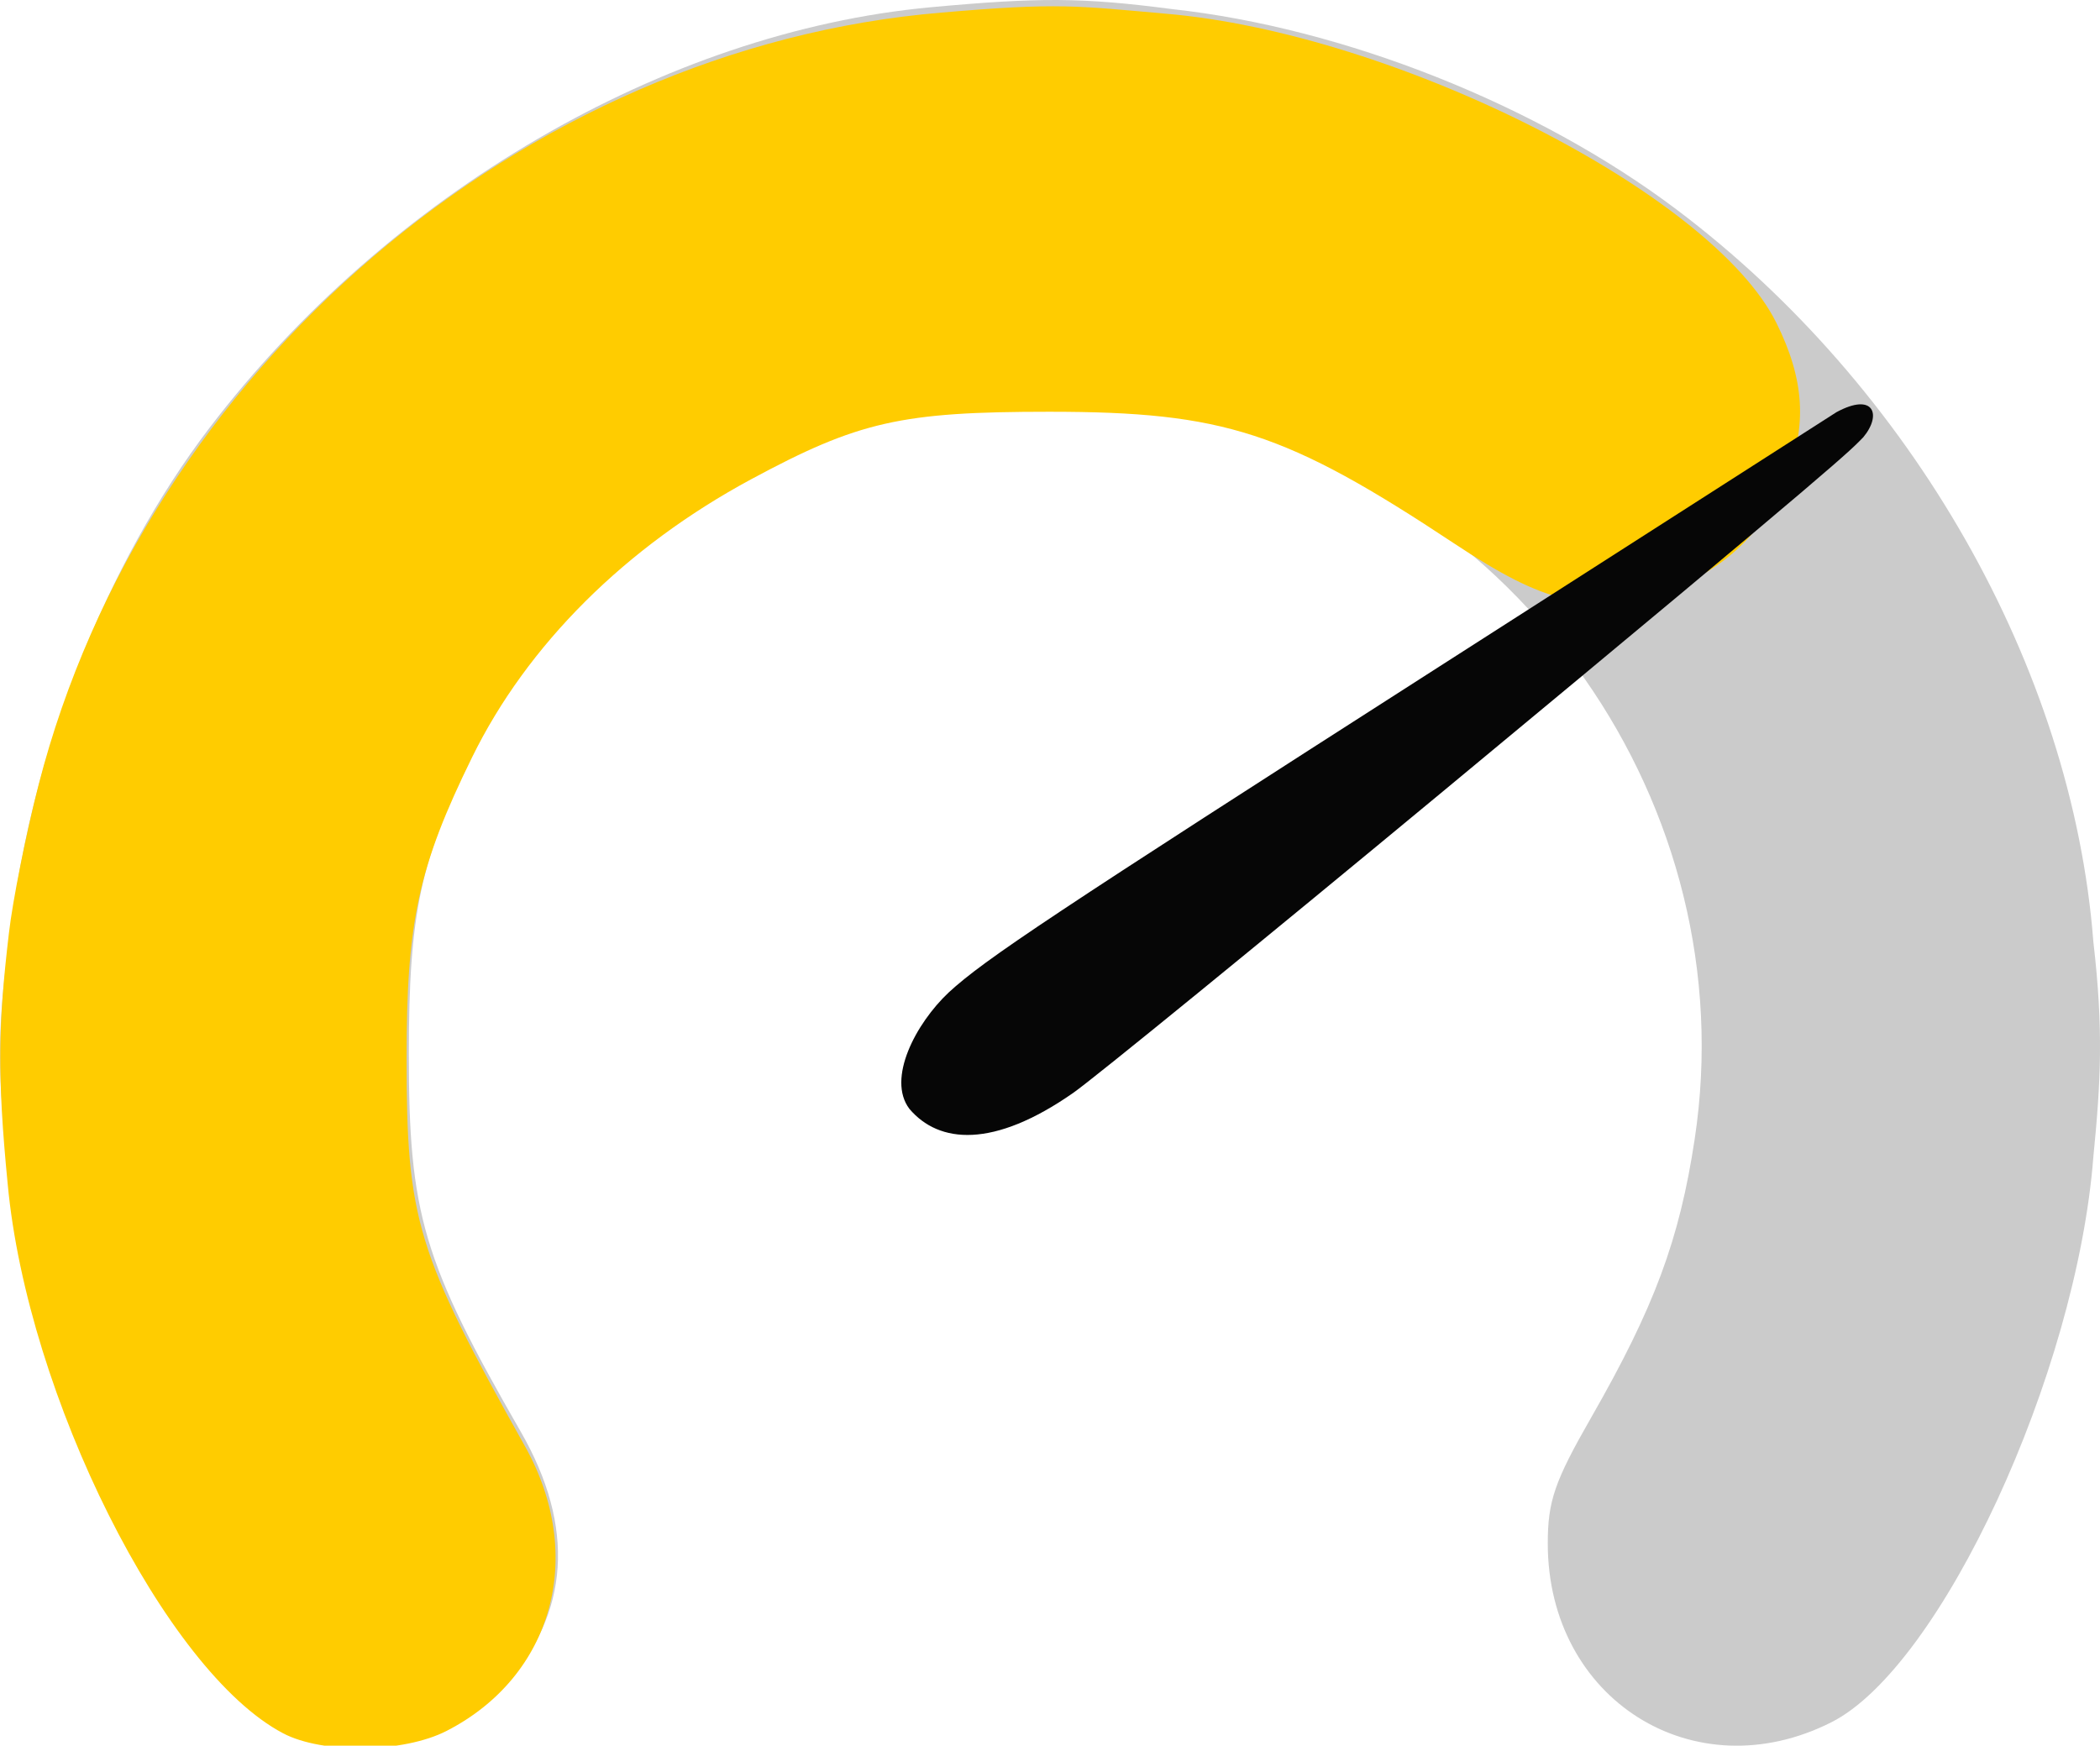 <?xml version="1.0" encoding="UTF-8" standalone="no"?>
<!-- Created with Inkscape (http://www.inkscape.org/) -->
<svg xmlns:dc="http://purl.org/dc/elements/1.1/" xmlns:cc="http://creativecommons.org/ns#" xmlns:rdf="http://www.w3.org/1999/02/22-rdf-syntax-ns#" xmlns:svg="http://www.w3.org/2000/svg" xmlns="http://www.w3.org/2000/svg" xmlns:sodipodi="http://sodipodi.sourceforge.net/DTD/sodipodi-0.dtd" xmlns:inkscape="http://www.inkscape.org/namespaces/inkscape" id="svg2" version="1.1" inkscape:version="0.91 r13725" width="277.561" height="230.779" viewBox="0 0 277.561 230.779" sodipodi:docname="scanner-gauge_yellow2.svg">
  <defs id="defs6"/>
  <sodipodi:namedview pagecolor="#dbdbdb" bordercolor="#666666" borderopacity="1" objecttolerance="10" gridtolerance="10" guidetolerance="10" inkscape:pageopacity="0" inkscape:pageshadow="2" inkscape:window-width="1920" inkscape:window-height="1026" id="namedview4" showgrid="false" fit-margin-top="0" fit-margin-left="0" fit-margin-right="0" fit-margin-bottom="0" inkscape:showpageshadow="false" inkscape:zoom="2.8284271" inkscape:cx="122.53288" inkscape:cy="138.64385" inkscape:window-x="0" inkscape:window-y="0" inkscape:window-maximized="1" inkscape:current-layer="layer5" showguides="true" inkscape:guide-bbox="true">
    <sodipodi:guide position="0,0" orientation="0,277.561" id="guide4151"/>
    <sodipodi:guide position="277.561,0" orientation="-230.779,0" id="guide4153"/>
    <sodipodi:guide position="277.561,230.779" orientation="0,-277.561" id="guide4155"/>
    <sodipodi:guide position="0,230.779" orientation="230.779,0" id="guide4157"/>
    <sodipodi:guide position="138.781,231.195" orientation="1,0" id="guide4159"/>
    <sodipodi:guide position="-50.912,98.641" orientation="0,1" id="guide4161"/>
  </sodipodi:namedview>
  <g inkscape:groupmode="layer" id="layer3" inkscape:label="bg" style="display:none" sodipodi:insensitive="true">
    <path style="fill:#eeeeee;fill-opacity:1" d="M 37.696,228.519 C 21.782,220.156 3.937,184.081 1.196,154.733 c -1.79,-13.42 -1.464,-20.363 0.265,-31.956 C 4.085,99.643 14.081,74.411 27.696,56.553 51.288,25.607 87.9,4.237 122.928,0.966 c 14.501,-1.333 20.083,-1.314 31.956,0.233 22.739,2.485 48.299,12.634 66.683,26.479 31.153,23.461 52.328,60.66 55.117,96.831 1.349,11.611 0.979,18.502 0,28.415 -2.213,28.7 -20.145,67.426 -34.612,74.75 -18.158,9.192 -37.5,-2.999 -37.5,-23.635 0,-5.589 0.899,-8.202 5.714,-16.603 8.376,-14.615 11.691,-23.531 13.705,-36.861 6.635,-43.909 -23.07,-86.383 -66.962,-95.747 -12.312,-2.627 -33.792,-1.712 -44.05,1.875 -11.138,3.895 -21.2,9.717 -30.166,17.454 -9.494,8.192 -15.157,15.357 -20.414,25.83 -6.83,13.606 -8.358,20.798 -8.362,39.353 -0.005,21.134 1.869,27.463 14.789,49.924 7.243,12.593 6.49,24.061 -2.211,33.635 -6.608,7.272 -20.598,9.991 -28.916,5.62 z" id="path4144" inkscape:connector-curvature="0" sodipodi:nodetypes="sccsccsccsssssssscsss"/>
  </g>
  <g style="display:inline" inkscape:label="bg Kopie" id="g4142" inkscape:groupmode="layer">
    <path sodipodi:nodetypes="sccsccsccsssssssscsss" inkscape:connector-curvature="0" id="path4145" d="M 37.696,228.519 C 21.782,220.156 3.937,184.081 1.196,154.733 c -1.79,-13.42 -1.464,-20.363 0.265,-31.956 C 4.085,99.643 14.081,74.411 27.696,56.553 51.288,25.607 87.9,4.237 122.928,0.966 c 14.501,-1.333 20.083,-1.314 31.956,0.233 22.739,2.485 48.299,12.634 66.683,26.479 31.153,23.461 52.328,60.66 55.117,96.831 1.349,11.611 0.979,18.502 0,28.415 -2.213,28.7 -20.145,67.426 -34.612,74.75 -18.158,9.192 -37.5,-2.999 -37.5,-23.635 0,-5.589 0.899,-8.202 5.714,-16.603 8.376,-14.615 11.691,-23.531 13.705,-36.861 6.635,-43.909 -23.07,-86.383 -66.962,-95.747 -12.312,-2.627 -33.792,-1.712 -44.05,1.875 -11.138,3.895 -21.2,9.717 -30.166,17.454 -9.494,8.192 -15.157,15.357 -20.414,25.83 -6.83,13.606 -8.358,20.798 -8.362,39.353 -0.005,21.134 1.869,27.463 14.789,49.924 7.243,12.593 6.49,24.061 -2.211,33.635 -6.608,7.272 -20.598,9.991 -28.916,5.62 z" style="fill:#cbcbcb;fill-opacity:1"/>
  </g>
  <g inkscape:groupmode="layer" id="layer1" inkscape:label="red" style="display:none">
    <path style="fill:#ff0000" d="M 37.628,228.206 C 22.261,221.076 3.891,184.456 1.21,155.608 -0.268,141.44 0.062,131.527 1.878,119.83 4.585,100.479 10.09,90.83 21.025,86.269 c 6.576,-2.743 12.638,-2.409 19.457,1.07 13.27,6.771 17.329,16.156 14.302,33.074 -1.082,6.05 -1.503,14.804 -1.149,23.918 0.633,16.298 3.356,24.745 13.893,43.095 8.38,14.595 8.078,25.492 -0.984,35.464 -6.822,7.508 -19.263,9.795 -28.916,5.316 z" id="path4140" inkscape:connector-curvature="0" sodipodi:nodetypes="sccsssssss"/>
  </g>
  <g inkscape:groupmode="layer" id="layer2" inkscape:label="orange" style="display:none">
    <path style="fill:#ff6600" d="M 37.727,228.776 C 31.443,225.86 26.258,220.337 19.795,209.672 9.297,192.353 2.864,173.342 1.348,155.161 0.234,142.991 -0.191,136.456 1.363,125.213 2.107,117.883 5.639,102.707 9.436,90.525 16.914,66.539 41.157,37.025 65.521,22.248 89.992,7.406 107.802,2.067 133.44,1.886 c 15.289,-0.108 15.835,0.614 20.225,3.324 10.34,6.382 13.05,15.842 10.791,27.065 -1.104,5.481 -2.47,7.86 -7.271,12.661 -6.399,6.399 -6.723,6.496 -32.912,9.931 -23.936,3.139 -50.066,22.554 -62.098,46.139 -6.461,12.665 -7.968,19.8 -8.083,38.269 -0.136,21.953 0.929,25.499 15.58,51.86 12.804,23.039 -8.73,48.412 -31.946,37.64 z" id="path4138" inkscape:connector-curvature="0" sodipodi:nodetypes="ssccsssssssssss"/>
  </g>
  <g inkscape:groupmode="layer" id="layer4" inkscape:label="yellow" style="display:inline">
    <path style="display:inline;fill:#ffcc00" d="M 37.41,229.134 C 21.887,220.977 3.614,184.516 1.016,156.517 c -1.411,-14.416 -1.242,-21.241 0.159,-33.125 0.487,-4.297 2.26,-13.156 3.938,-19.688 C 19.155,49.078 69.202,6.273 124.412,1.669 c 15.587,-1.358 17.975,-0.878 29.56,0.133 30.392,2.542 72.26,23.71 80.802,40.852 3.736,7.497 4.117,13.661 1.272,20.586 -3.083,7.505 -8.928,12.798 -16.588,15.025 -9.739,2.831 -15.248,1.541 -27.176,-6.367 -22.332,-14.805 -30.501,-17.465 -53.622,-17.465 -19.545,0 -25.189,1.279 -39.375,8.924 -16.599,8.945 -29.608,21.907 -36.886,36.752 -7.107,14.496 -8.669,21.681 -8.662,39.847 0.008,21.367 1.314,25.643 15.655,51.25 8.099,14.461 3.704,30.404 -10.371,37.622 -5.69,2.918 -16.356,3.07 -21.612,0.308 z" id="path4138-3" inkscape:connector-curvature="0" sodipodi:nodetypes="sccsccsssssssssss"/>
  </g>
  <g style="display:none" inkscape:label="green" id="g4254" inkscape:groupmode="layer">
    <path sodipodi:nodetypes="sccsccsccsssssssscsss" inkscape:connector-curvature="0" id="path4256" d="M 37.696,228.519 C 21.782,220.156 3.937,184.081 1.196,154.733 c -1.79,-13.42 -1.464,-20.363 0.265,-31.956 C 4.085,99.643 14.081,74.411 27.696,56.553 51.288,25.607 87.9,4.237 122.928,0.966 c 14.501,-1.333 20.083,-1.314 31.956,0.233 22.739,2.485 48.299,12.634 66.683,26.479 31.153,23.461 52.328,60.66 55.117,96.831 1.349,11.611 0.979,18.502 0,28.415 -2.213,28.7 -20.145,67.426 -34.612,74.75 -18.158,9.192 -37.5,-2.999 -37.5,-23.635 0,-5.589 0.899,-8.202 5.714,-16.603 8.376,-14.615 11.691,-23.531 13.705,-36.861 6.635,-43.909 -23.07,-86.383 -66.962,-95.747 -12.312,-2.627 -33.792,-1.712 -44.05,1.875 -11.138,3.895 -21.2,9.717 -30.166,17.454 -9.494,8.192 -15.157,15.357 -20.414,25.83 -6.83,13.606 -8.358,20.798 -8.362,39.353 -0.005,21.134 1.869,27.463 14.789,49.924 7.243,12.593 6.49,24.061 -2.211,33.635 -6.608,7.272 -20.598,9.991 -28.916,5.62 z" style="fill:#36d806;fill-opacity:1"/>
  </g>
  <g inkscape:groupmode="layer" id="layer5" inkscape:label="pointer">
    <path style="fill:#060606" d="m 125.387,131.207 c 4.754,-4.382 13.492,-10.188 64.861,-43.097 l 52.475,-33.617 c 4.952,-2.684 6.037,0.333 3.547,3.315 -1.892,1.893 -1.099,1.684 -55.527,46.791 -24.181,20.04 -46.181,37.984 -48.888,39.875 -10.549,7.369 -17.755,6.725 -21.659,2.114 -3.005,-3.976 0.832,-11.275 5.191,-15.381 z" id="path4144-3" inkscape:connector-curvature="0" sodipodi:nodetypes="csccsscc"/>
  </g>
</svg>